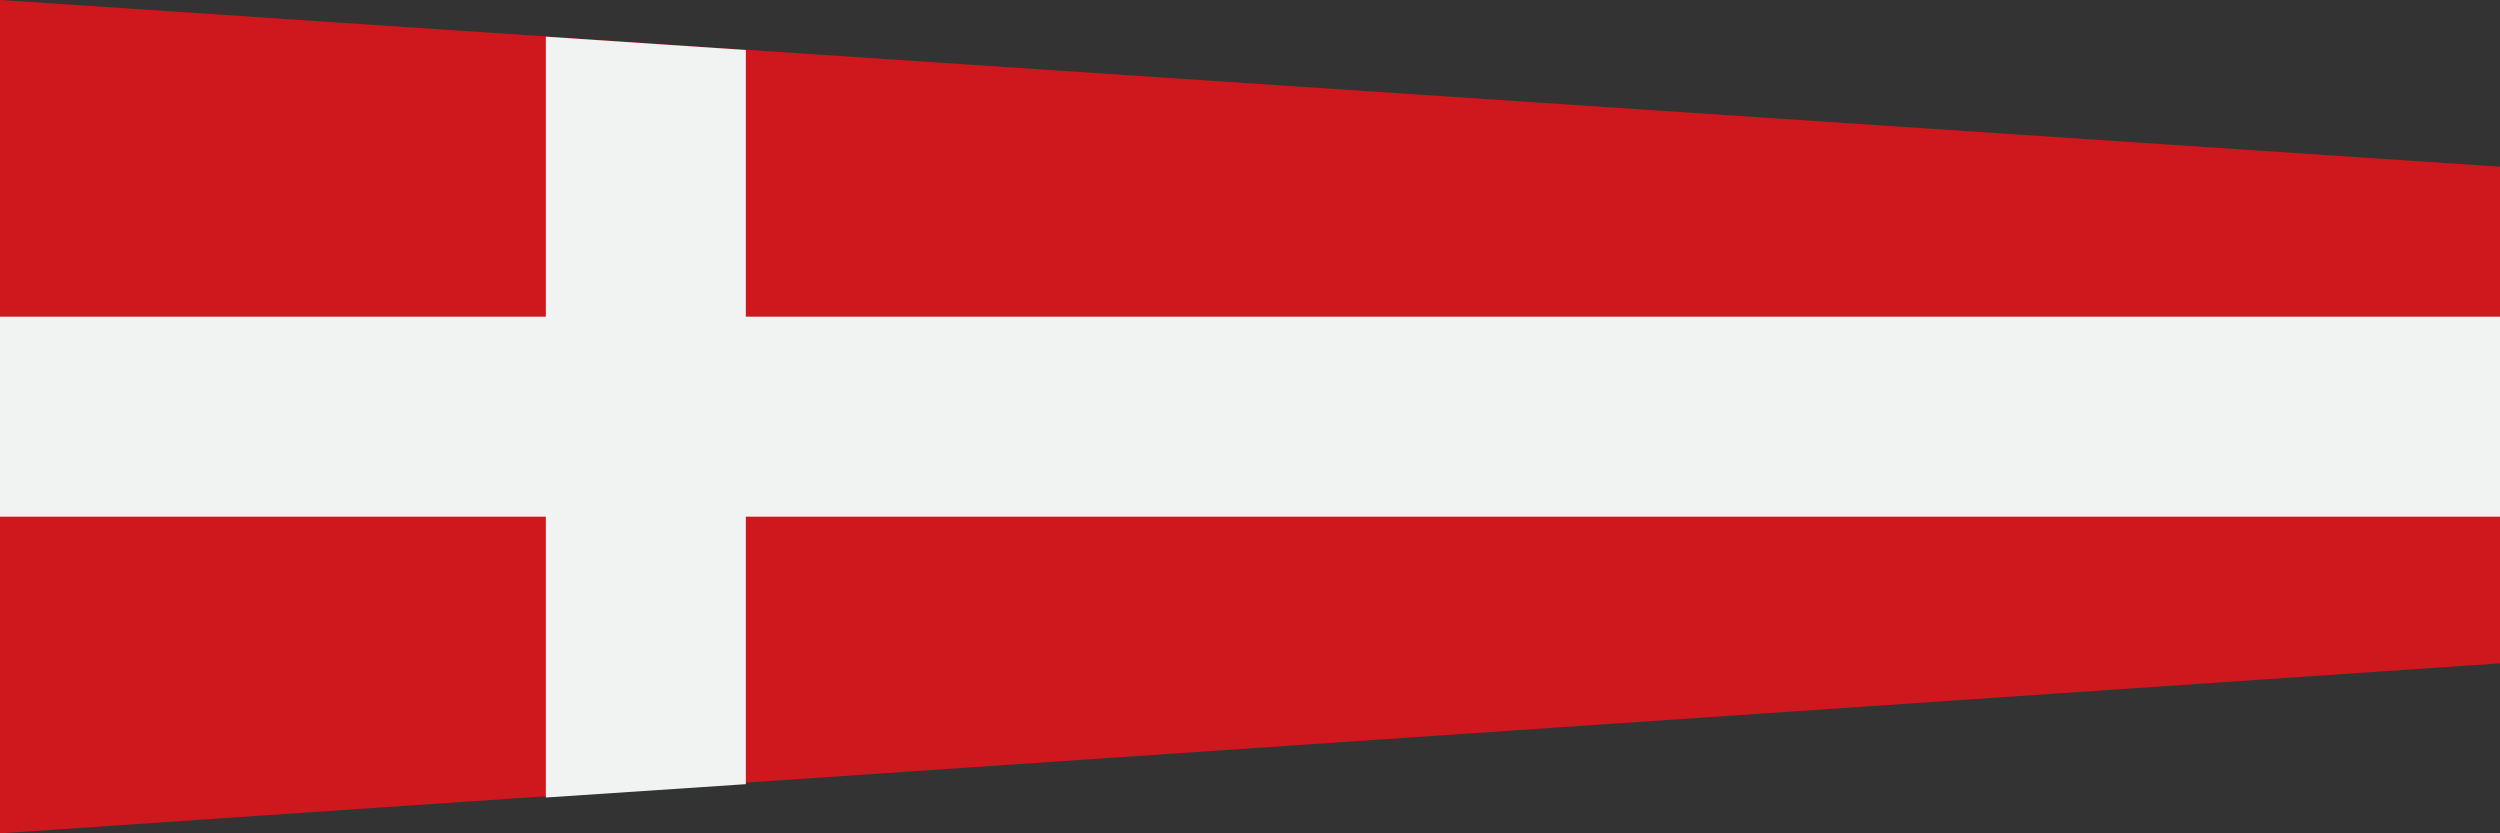<?xml version="1.0" encoding="utf-8"?>
<svg xmlns="http://www.w3.org/2000/svg" xmlns:xlink="http://www.w3.org/1999/xlink" version="1.1" viewBox="0 0 300 100">
<rect x="0" y="0" width="300" height="100" fill="#333333" stroke="none"/>
<style type="text/css">
	.st0{fill:#8ED8F8;}
	.st1{fill:#0072BC;}
	.st2{fill:#F1F2F2;}
	.st3{fill:#CE181E;}
	.st4{fill:#FFCB05;}
	.st5{fill:#F2F2F2;}
	.st6{font-family:'MyriadPro-Regular';}
	.st7{font-size:30px;}
	.st8{font-size:26px;}
</style>
<g id="background">
<g>
<polygon class="st3" points="300,79.6 0,100 0,0 300,20   "/>
		<rect x="0" y="38" class="st2" width="300" height="24"/>
		<polygon class="st2" points="65.5,95.7 89.5,94.1 89.5,6 65.5,4.4   "/>
	</g>

</g>
</svg>
